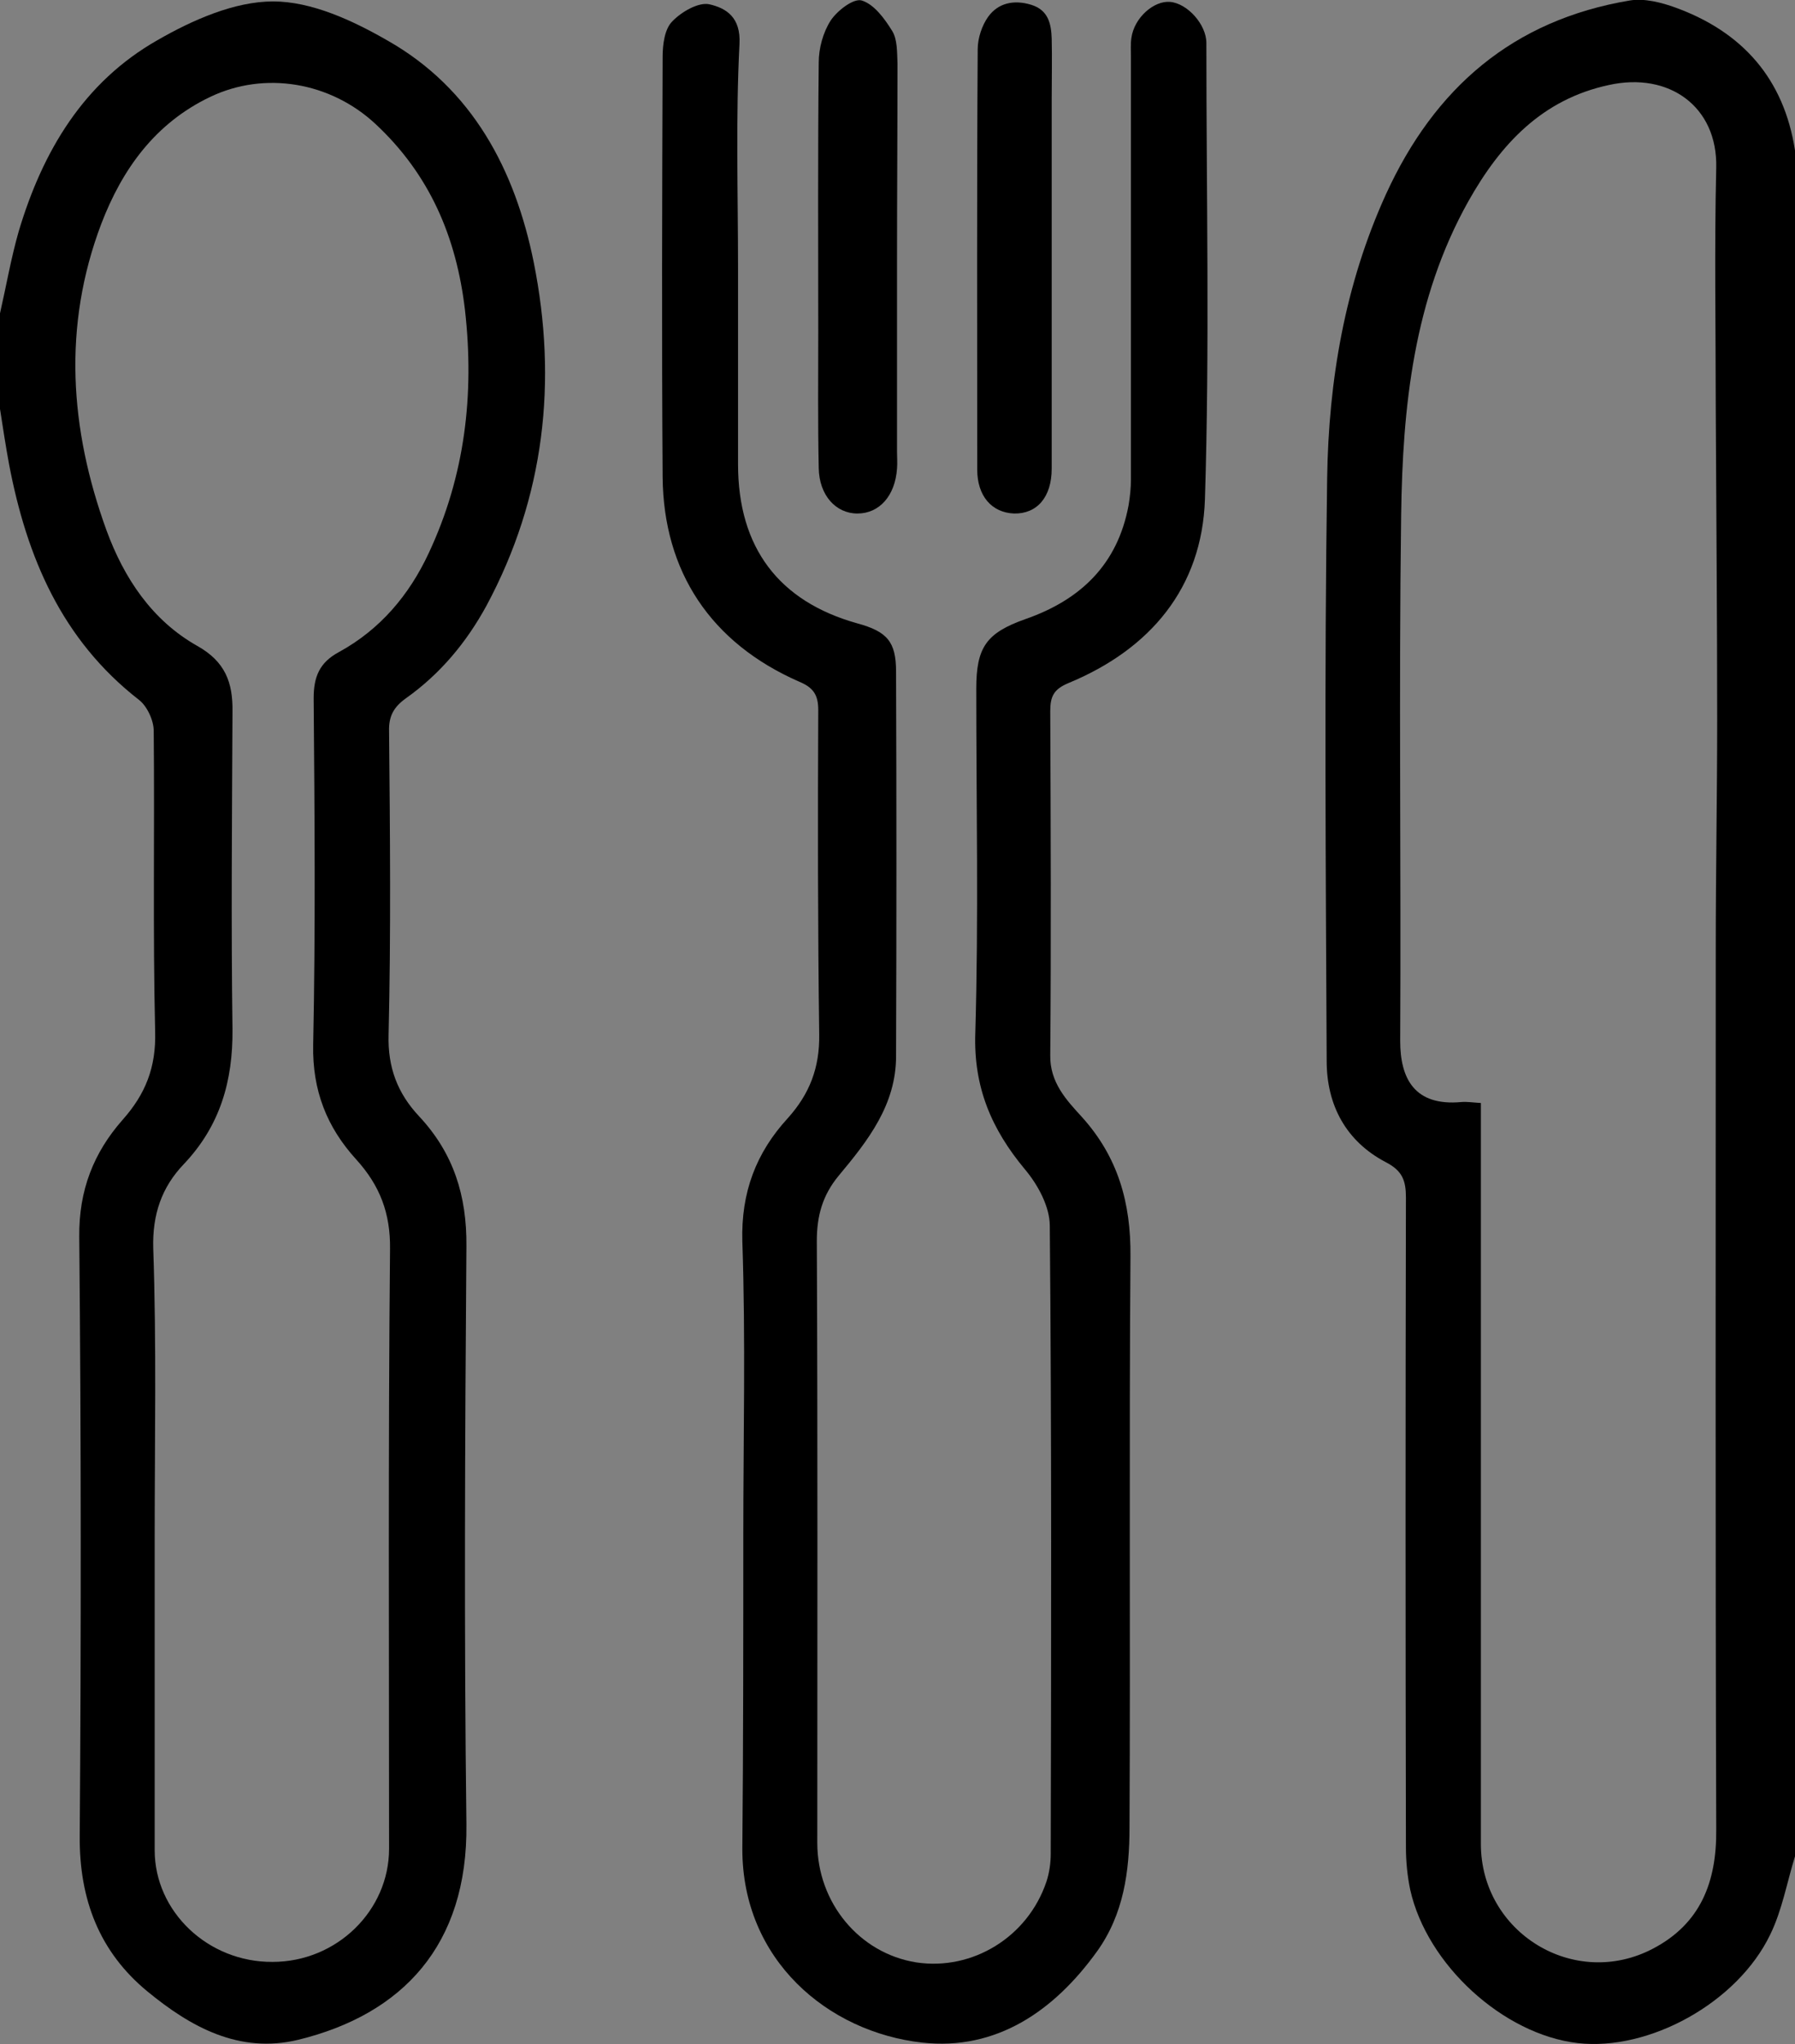 <?xml version="1.0" encoding="utf-8"?>
<!-- Generator: Adobe Illustrator 21.0.0, SVG Export Plug-In . SVG Version: 6.00 Build 0)  -->
<svg version="1.1" id="Layer_1" xmlns="http://www.w3.org/2000/svg" xmlns:xlink="http://www.w3.org/1999/xlink" x="0px" y="0px"
	 viewBox="0 0 376 427.9" style="enable-background:new 0 0 376 427.9;" xml:space="preserve">
<rect x="0" y="0" width="376" height="427.9" fill="#808080" stroke="none"/>
<style type="text/css">
	.st0{fill:#FFFFFF;enable-background:new    ;}
</style>
<g>
	<g>
		<path d="M0,65.6c1.3-5.7,2.3-11.5,3.9-17.1C8.9,31.7,17.5,17.2,33,8.4c7.3-4.2,16.1-8.1,24.2-8.1s16.7,4,24,8.2
			c17.8,10.1,26.7,27.1,30.6,46.4c5,24.9,2.3,49.2-9.9,71.9c-4.2,7.7-9.7,14.3-16.9,19.4c-2.5,1.8-3.6,3.7-3.5,6.9
			c0.2,21.2,0.4,42.3-0.1,63.5c-0.2,6.9,1.9,12.3,6.4,17.1c7.2,7.7,10,16.6,9.9,27.2c-0.3,40.3-0.5,80.7,0,121
			c0.3,25.4-13.5,39.8-35.2,45.1c-12.4,3-22.6-2.7-31.6-10.1c-10.1-8.3-14.3-19.3-14.2-32.5c0.3-41.8,0.3-83.6-0.1-125.5
			c-0.1-9.7,3-17.6,9.1-24.5c4.8-5.4,7-11,6.8-18.4c-0.5-21-0.1-42-0.3-63c0-2.2-1.4-5.2-3.1-6.5C12.9,133.9,5.6,116.6,1.9,97.2
			C1.2,93.4,0.6,89.5,0,85.6C0,78.9,0,72.3,0,65.6z M32.4,321.8c0,21.8,0,43.7,0,65.5c0,12.9,11.2,23.5,24.7,23.4
			c13.4,0,24.4-10.7,24.4-23.7c0-41.8-0.2-83.7,0.2-125.5c0.1-7.5-2.1-13.3-7.1-18.8c-6.1-6.7-9.2-14.4-9-24
			c0.5-24.2,0.3-48.3,0.1-72.5c0-4.5,1.2-7.5,5.3-9.7c8.6-4.7,14.7-11.9,18.8-20.7c7.6-16.2,9.6-33.2,7.6-50.9
			c-1.8-15.3-7.4-28.4-18.8-39c-9.4-8.7-23.1-11.1-34.6-5.6S25.6,35.4,21.2,46.9c-8.1,21.4-6.6,42.9,1.1,64.1
			c3.7,10.1,9.6,18.9,19,24.2c5.9,3.3,7.5,7.7,7.4,13.8c-0.1,22.2-0.3,44.3,0,66.5c0.1,10.8-2.6,20.2-10.2,28.2
			c-4.6,4.8-6.6,10.5-6.4,17.6C32.8,281.5,32.4,301.6,32.4,321.8z"/>
		<path d="M376,388.6c-1.7,5.5-2.7,11.3-5.2,16.4c-6.9,14.3-25.4,24.4-40.3,22.7c-15.6-1.8-31.6-16.4-35.1-32.1
			c-0.6-2.9-0.9-5.9-0.9-8.9c-0.1-45.3-0.1-90.6,0-136c0-3.5-0.7-5.6-4.2-7.4c-8.4-4.4-12.4-12-12.4-21.2
			c-0.2-40.7-0.5-81.3,0.1-122c0.3-20.4,3.7-40.5,12.3-59.4c10.2-22.3,26.6-36.5,51.1-40.6c3-0.5,6.6,0.4,9.6,1.5
			c14,5.1,22.7,14.9,25,29.9C376,150.6,376,269.6,376,388.6z M310.2,230.9c0,2.2,0,4.2,0,6.1c0,49.7,0,99.3,0,149
			c0,18.6,19.6,30.6,36.1,21.9c9.9-5.2,13.3-13.9,13.2-24.9c-0.2-61.5-0.1-123-0.1-184.5c0-16,0.3-32,0.3-48
			c0-21.6-0.2-43.3-0.3-64.9c0-16.8-0.3-33.6,0.1-50.5c0.3-12.8-9.9-20.1-22.5-17.3c-14,3-22.7,12.4-29.4,24.3
			c-11.5,20.5-13.8,43.1-14.1,65.8c-0.5,36.7,0,73.3-0.2,110c0,7.9,3,13.7,12.8,12.8C307.3,230.6,308.5,230.8,310.2,230.9z"/>
		<path d="M155.7,321.4c0-20.5,0.5-41-0.2-61.5c-0.3-10.3,2.9-18.6,9.5-25.8c4.6-5.1,6.7-10.6,6.6-17.5c-0.3-22.7-0.3-45.3-0.2-68
			c0-3.2-1.1-4.7-4-5.9c-18.5-8.1-28.4-23-28.6-42.8c-0.2-29.3-0.1-58.7,0-88c0-2.5,0.4-5.8,2-7.4c1.9-2,5.5-4.1,7.8-3.6
			c3.5,0.8,6.6,2.7,6.3,8.3c-0.8,15.6-0.3,31.3-0.3,47c0,13.7,0,27.3,0,41c0,17.4,8.5,28.7,25,33.3c6.2,1.7,8.1,3.8,8.1,10.1
			c0.1,26.8,0.1,53.7,0,80.5c0,10.2-5.9,17.7-12,25c-3.4,4.1-4.6,8.4-4.6,13.7c0.2,42,0.1,84,0.1,126c0,12.5,8.8,23.1,20.7,25
			c11.8,1.8,23.4-5.3,27.3-16.9c0.6-1.8,0.9-3.9,0.9-5.8c0.1-43.8,0.2-87.7-0.2-131.5c0-4-2.5-8.6-5.2-11.8
			c-7-8.4-10.8-17.2-10.4-28.6c0.7-24,0.2-48,0.2-72c0-8.7,2.1-11.7,10.3-14.6c11.5-4,19.3-11.4,21.6-23.8c0.3-1.8,0.5-3.6,0.5-5.4
			c0-29.5,0-59,0-88.5c0-1.3-0.1-2.7,0.1-4c0.6-4.2,4.7-7.8,8.1-7.5c3.6,0.3,7.6,4.7,7.6,8.6c0,31.8,0.7,63.7-0.3,95.5
			c-0.6,18.5-11.4,31.4-28.6,38.5c-3.1,1.3-3.8,2.8-3.8,5.9c0.1,24,0.2,48,0,72c-0.1,5.7,3.4,9.4,6.6,12.9
			c7.6,8.4,10.3,18,10.2,29.2c-0.3,39.8,0,79.6-0.2,119.5c0,9.2-1.2,18.2-6.8,26c-9,12.5-21.1,20.8-36.6,19.1
			c-19.8-2.2-37.7-17.3-37.7-40.5C155.7,365.1,155.7,343.2,155.7,321.4z"/>
		<path d="M187.9,54.7c0,13.3,0,26.6,0,39.9c0,1.2,0.1,2.3,0,3.5c-0.4,5.7-3.7,9.4-8.3,9.4c-4.5,0-8-3.8-8.1-9.5
			c-0.2-9.5-0.1-19-0.1-28.5c0-18.8-0.1-37.6,0.1-56.4c0-3,0.9-6.3,2.5-8.8c1.4-2.1,4.8-4.7,6.5-4.2c2.6,0.8,4.8,3.8,6.4,6.4
			c1.1,1.8,1,4.5,1.1,6.8C188,27.1,187.9,40.9,187.9,54.7z"/>
		<path d="M220.3,54.1c0,14.7,0,29.3,0,44c0,6-3.1,9.5-7.9,9.4c-4.7-0.2-7.7-3.7-7.7-9.2c0-29.3-0.1-58.7,0.1-88
			c0-2.3,0.9-5,2.2-6.8c2.1-2.9,5.4-3.6,9-2.5s4.2,4,4.3,7.1c0.1,4.2,0,8.3,0,12.5C220.3,31.8,220.3,42.9,220.3,54.1z"/>
	</g>
</g>
<path class="st0" d="M376,0"/>
</svg>
